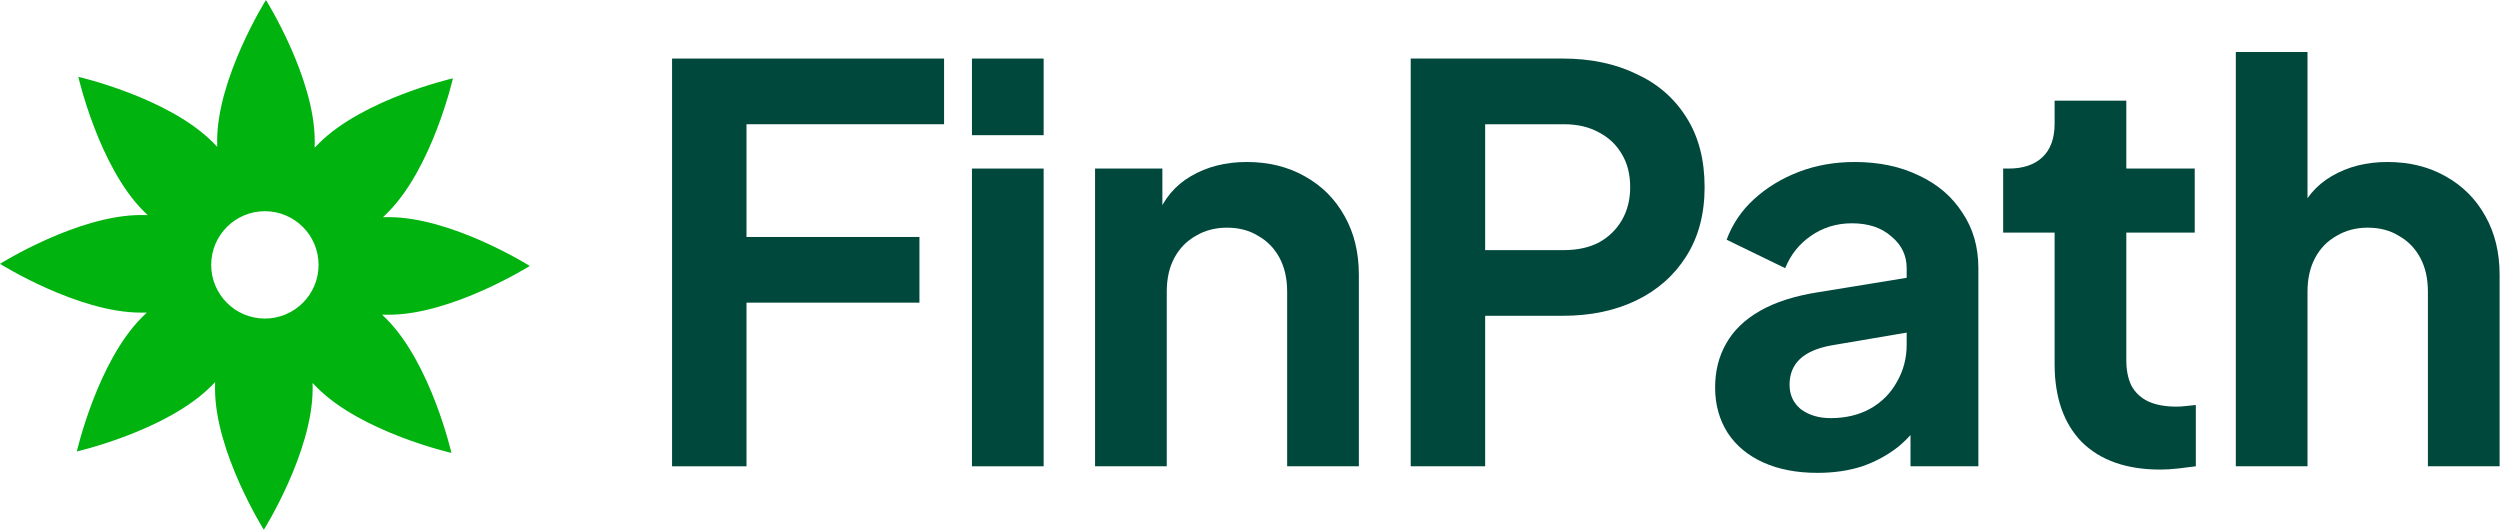 <svg xmlns="http://www.w3.org/2000/svg" width="1142" height="242" viewBox="0 0 1142 242" fill="none"><path d="M307 213V26.75H431.25V56.75H341V108.25H420V138.25H341V213H307Z" fill="#00473C"></path><path d="M443.984 213V77H476.734V213H443.984ZM443.984 61.75V26.75H476.734V61.75H443.984Z" fill="#00473C"></path><path d="M500.223 213V77H530.973V103.75L528.473 99C531.639 90.833 536.806 84.667 543.973 80.5C551.306 76.167 559.806 74 569.473 74C579.473 74 588.306 76.167 595.973 80.5C603.806 84.833 609.889 90.917 614.223 98.75C618.556 106.417 620.723 115.333 620.723 125.5V213H587.973V133.25C587.973 127.25 586.806 122.083 584.473 117.75C582.139 113.417 578.889 110.083 574.723 107.75C570.723 105.25 565.973 104 560.473 104C555.139 104 550.389 105.25 546.223 107.75C542.056 110.083 538.806 113.417 536.473 117.75C534.139 122.083 532.973 127.25 532.973 133.25V213H500.223Z" fill="#00473C"></path><path d="M644.416 213V26.75H713.916C726.583 26.75 737.749 29.083 747.416 33.75C757.249 38.25 764.916 44.917 770.416 53.75C775.916 62.417 778.666 73 778.666 85.5C778.666 97.833 775.833 108.417 770.166 117.25C764.666 125.917 757.083 132.583 747.416 137.25C737.749 141.917 726.583 144.25 713.916 144.25H678.416V213H644.416ZM678.416 114.25H714.416C720.583 114.25 725.916 113.083 730.416 110.75C734.916 108.25 738.416 104.833 740.916 100.5C743.416 96.167 744.666 91.167 744.666 85.5C744.666 79.667 743.416 74.667 740.916 70.5C738.416 66.167 734.916 62.833 730.416 60.5C725.916 58 720.583 56.75 714.416 56.75H678.416V114.25Z" fill="#00473C"></path><path d="M830.219 216C820.719 216 812.469 214.417 805.469 211.25C798.469 208.083 793.052 203.583 789.219 197.75C785.385 191.75 783.469 184.833 783.469 177C783.469 169.5 785.135 162.833 788.469 157C791.802 151 796.969 146 803.969 142C810.969 138 819.802 135.167 830.469 133.5L874.969 126.25V151.25L836.719 157.75C830.219 158.917 825.385 161 822.219 164C819.052 167 817.469 170.917 817.469 175.75C817.469 180.417 819.219 184.167 822.719 187C826.385 189.667 830.885 191 836.219 191C843.052 191 849.052 189.583 854.219 186.75C859.552 183.75 863.635 179.667 866.469 174.5C869.469 169.333 870.969 163.667 870.969 157.5V122.5C870.969 116.667 868.635 111.833 863.969 108C859.469 104 853.469 102 845.969 102C838.969 102 832.719 103.917 827.219 107.75C821.885 111.417 817.969 116.333 815.469 122.5L788.719 109.5C791.385 102.333 795.552 96.167 801.219 91C807.052 85.667 813.885 81.5 821.719 78.5C829.552 75.5 838.052 74 847.219 74C858.385 74 868.219 76.083 876.719 80.25C885.219 84.25 891.802 89.917 896.469 97.25C901.302 104.417 903.719 112.833 903.719 122.5V213H872.719V189.75L879.719 189.25C876.219 195.083 872.052 200 867.219 204C862.385 207.833 856.885 210.833 850.719 213C844.552 215 837.719 216 830.219 216Z" fill="#00473C"></path><path d="M986.797 214.5C971.464 214.5 959.547 210.333 951.047 202C942.714 193.5 938.547 181.583 938.547 166.25V106.25H915.047V77H917.547C924.214 77 929.38 75.25 933.047 71.75C936.714 68.25 938.547 63.167 938.547 56.5V46H971.297V77H1002.55V106.25H971.297V164.5C971.297 169 972.047 172.833 973.547 176C975.214 179.167 977.714 181.583 981.047 183.25C984.547 184.917 988.964 185.75 994.297 185.75C995.464 185.75 996.797 185.667 998.297 185.5C999.964 185.333 1001.55 185.167 1003.05 185V213C1000.71 213.333 998.047 213.667 995.047 214C992.047 214.333 989.297 214.5 986.797 214.5Z" fill="#00473C"></path><path d="M1021.32 213V23.75H1054.07V103.75L1049.57 99C1052.74 90.833 1057.9 84.667 1065.07 80.5C1072.4 76.167 1080.9 74 1090.57 74C1100.57 74 1109.4 76.167 1117.07 80.5C1124.9 84.833 1130.99 90.917 1135.32 98.75C1139.65 106.417 1141.82 115.333 1141.82 125.5V213H1109.07V133.25C1109.07 127.25 1107.9 122.083 1105.57 117.75C1103.24 113.417 1099.99 110.083 1095.82 107.75C1091.82 105.25 1087.07 104 1081.57 104C1076.24 104 1071.49 105.25 1067.32 107.75C1063.15 110.083 1059.9 113.417 1057.57 117.75C1055.24 122.083 1054.07 127.25 1054.07 133.25V213H1021.32Z" fill="#00473C"></path><path d="M67.459 98.266C66.446 98.24 65.429 98.228 64.4 98.228C35.535 98.228 0 120.519 0 120.519C0 120.519 35.535 142.811 64.4 142.811C65.294 142.811 66.181 142.801 67.062 142.782C66.329 143.479 65.6 144.192 64.874 144.918C44.464 165.328 35.099 206.22 35.099 206.22C35.099 206.22 75.991 196.855 96.401 176.445C97.034 175.813 97.653 175.177 98.266 174.541C98.24 175.554 98.228 176.571 98.228 177.6C98.228 206.465 120.519 242 120.519 242C120.519 242 142.811 206.465 142.811 177.6C142.811 176.706 142.801 175.819 142.782 174.938C143.479 175.671 144.192 176.4 144.918 177.126C165.328 197.536 206.22 206.901 206.22 206.901C206.22 206.901 196.855 166.009 176.445 145.599C175.813 144.966 175.177 144.347 174.541 143.734C175.554 143.76 176.571 143.772 177.6 143.772C206.465 143.772 242 121.481 242 121.481C242 121.481 206.465 99.189 177.6 99.189C176.706 99.189 175.819 99.199 174.938 99.218C175.671 98.521 176.4 97.808 177.126 97.082C197.536 76.672 206.901 35.78 206.901 35.78C206.901 35.78 166.009 45.145 145.599 65.555C144.966 66.187 144.347 66.823 143.734 67.459C143.76 66.446 143.772 65.429 143.772 64.4C143.772 35.535 121.481 0 121.481 0C121.481 0 99.189 35.535 99.189 64.4C99.189 65.294 99.199 66.181 99.218 67.062C98.521 66.329 97.808 65.6 97.082 64.874C76.672 44.464 35.78 35.099 35.78 35.099C35.78 35.099 45.145 75.991 65.555 96.401C66.187 97.034 66.823 97.653 67.459 98.266ZM121 96.479C134.543 96.479 145.521 107.457 145.521 121C145.521 134.543 134.543 145.521 121 145.521C107.457 145.521 96.479 134.543 96.479 121C96.479 107.457 107.457 96.479 121 96.479Z" fill="#00B30F"></path></svg>